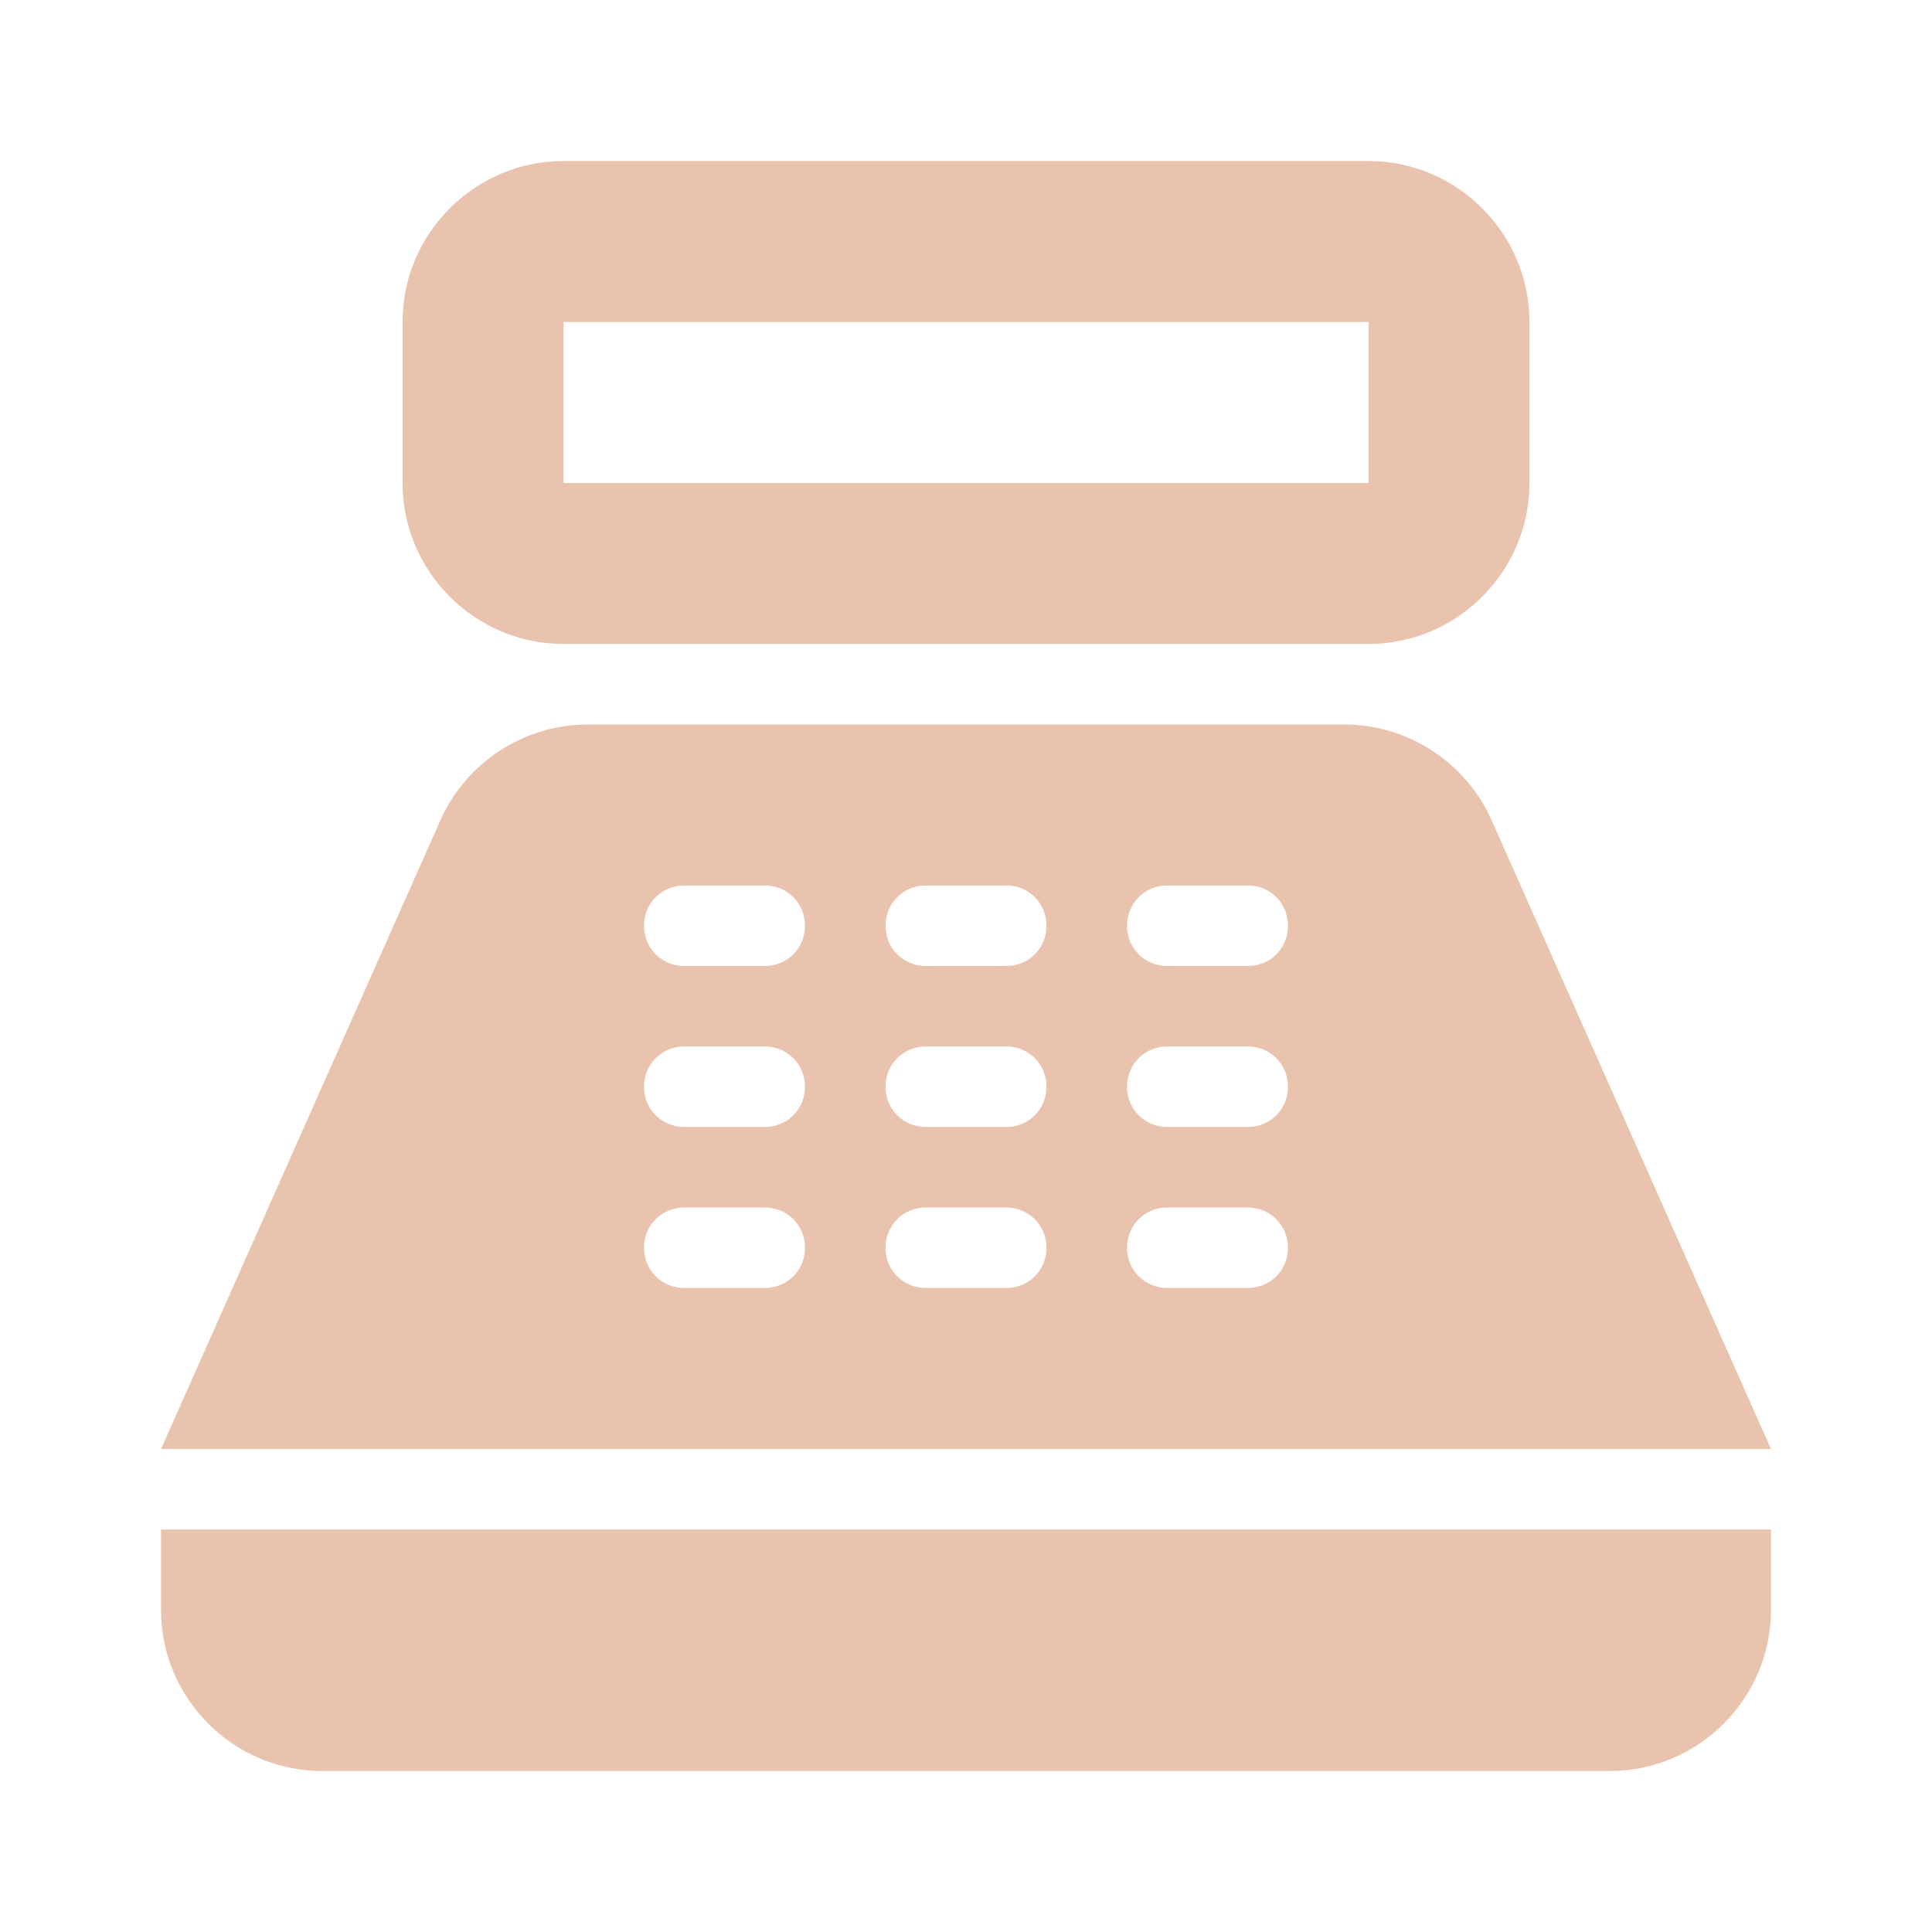 <svg width="29" height="29" viewBox="0 0 29 29" fill="none" xmlns="http://www.w3.org/2000/svg">
<path d="M20.542 2.417H8.458C7.129 2.417 6.042 3.504 6.042 4.833V7.25C6.042 8.579 7.129 9.666 8.458 9.666H20.542C21.871 9.666 22.958 8.579 22.958 7.25V4.833C22.958 3.504 21.871 2.417 20.542 2.417ZM20.542 7.25H8.458V4.833H20.542V7.25ZM24.167 26.583H4.833C3.504 26.583 2.417 25.496 2.417 24.166V22.958H26.583V24.166C26.583 25.496 25.496 26.583 24.167 26.583ZM22.39 12.313C22.004 11.443 21.134 10.875 20.179 10.875H8.821C7.866 10.875 6.996 11.443 6.61 12.313L2.417 21.75H26.583L22.39 12.313ZM11.479 19.333H10.271C9.933 19.333 9.667 19.067 9.667 18.729C9.667 18.391 9.933 18.125 10.271 18.125H11.479C11.818 18.125 12.083 18.391 12.083 18.729C12.083 19.067 11.818 19.333 11.479 19.333ZM11.479 16.916H10.271C9.933 16.916 9.667 16.651 9.667 16.312C9.667 15.974 9.933 15.708 10.271 15.708H11.479C11.818 15.708 12.083 15.974 12.083 16.312C12.083 16.651 11.818 16.916 11.479 16.916ZM11.479 14.5H10.271C9.933 14.5 9.667 14.234 9.667 13.896C9.667 13.557 9.933 13.291 10.271 13.291H11.479C11.818 13.291 12.083 13.557 12.083 13.896C12.083 14.234 11.818 14.5 11.479 14.5ZM15.104 19.333H13.896C13.558 19.333 13.292 19.067 13.292 18.729C13.292 18.391 13.558 18.125 13.896 18.125H15.104C15.443 18.125 15.708 18.391 15.708 18.729C15.708 19.067 15.443 19.333 15.104 19.333ZM15.104 16.916H13.896C13.558 16.916 13.292 16.651 13.292 16.312C13.292 15.974 13.558 15.708 13.896 15.708H15.104C15.443 15.708 15.708 15.974 15.708 16.312C15.708 16.651 15.443 16.916 15.104 16.916ZM15.104 14.5H13.896C13.558 14.5 13.292 14.234 13.292 13.896C13.292 13.557 13.558 13.291 13.896 13.291H15.104C15.443 13.291 15.708 13.557 15.708 13.896C15.708 14.234 15.443 14.5 15.104 14.5ZM18.729 19.333H17.521C17.183 19.333 16.917 19.067 16.917 18.729C16.917 18.391 17.183 18.125 17.521 18.125H18.729C19.068 18.125 19.333 18.391 19.333 18.729C19.333 19.067 19.068 19.333 18.729 19.333ZM18.729 16.916H17.521C17.183 16.916 16.917 16.651 16.917 16.312C16.917 15.974 17.183 15.708 17.521 15.708H18.729C19.068 15.708 19.333 15.974 19.333 16.312C19.333 16.651 19.068 16.916 18.729 16.916ZM18.729 14.5H17.521C17.183 14.5 16.917 14.234 16.917 13.896C16.917 13.557 17.183 13.291 17.521 13.291H18.729C19.068 13.291 19.333 13.557 19.333 13.896C19.333 14.234 19.068 14.5 18.729 14.5Z" fill="#EAC3AE"/>
</svg>
